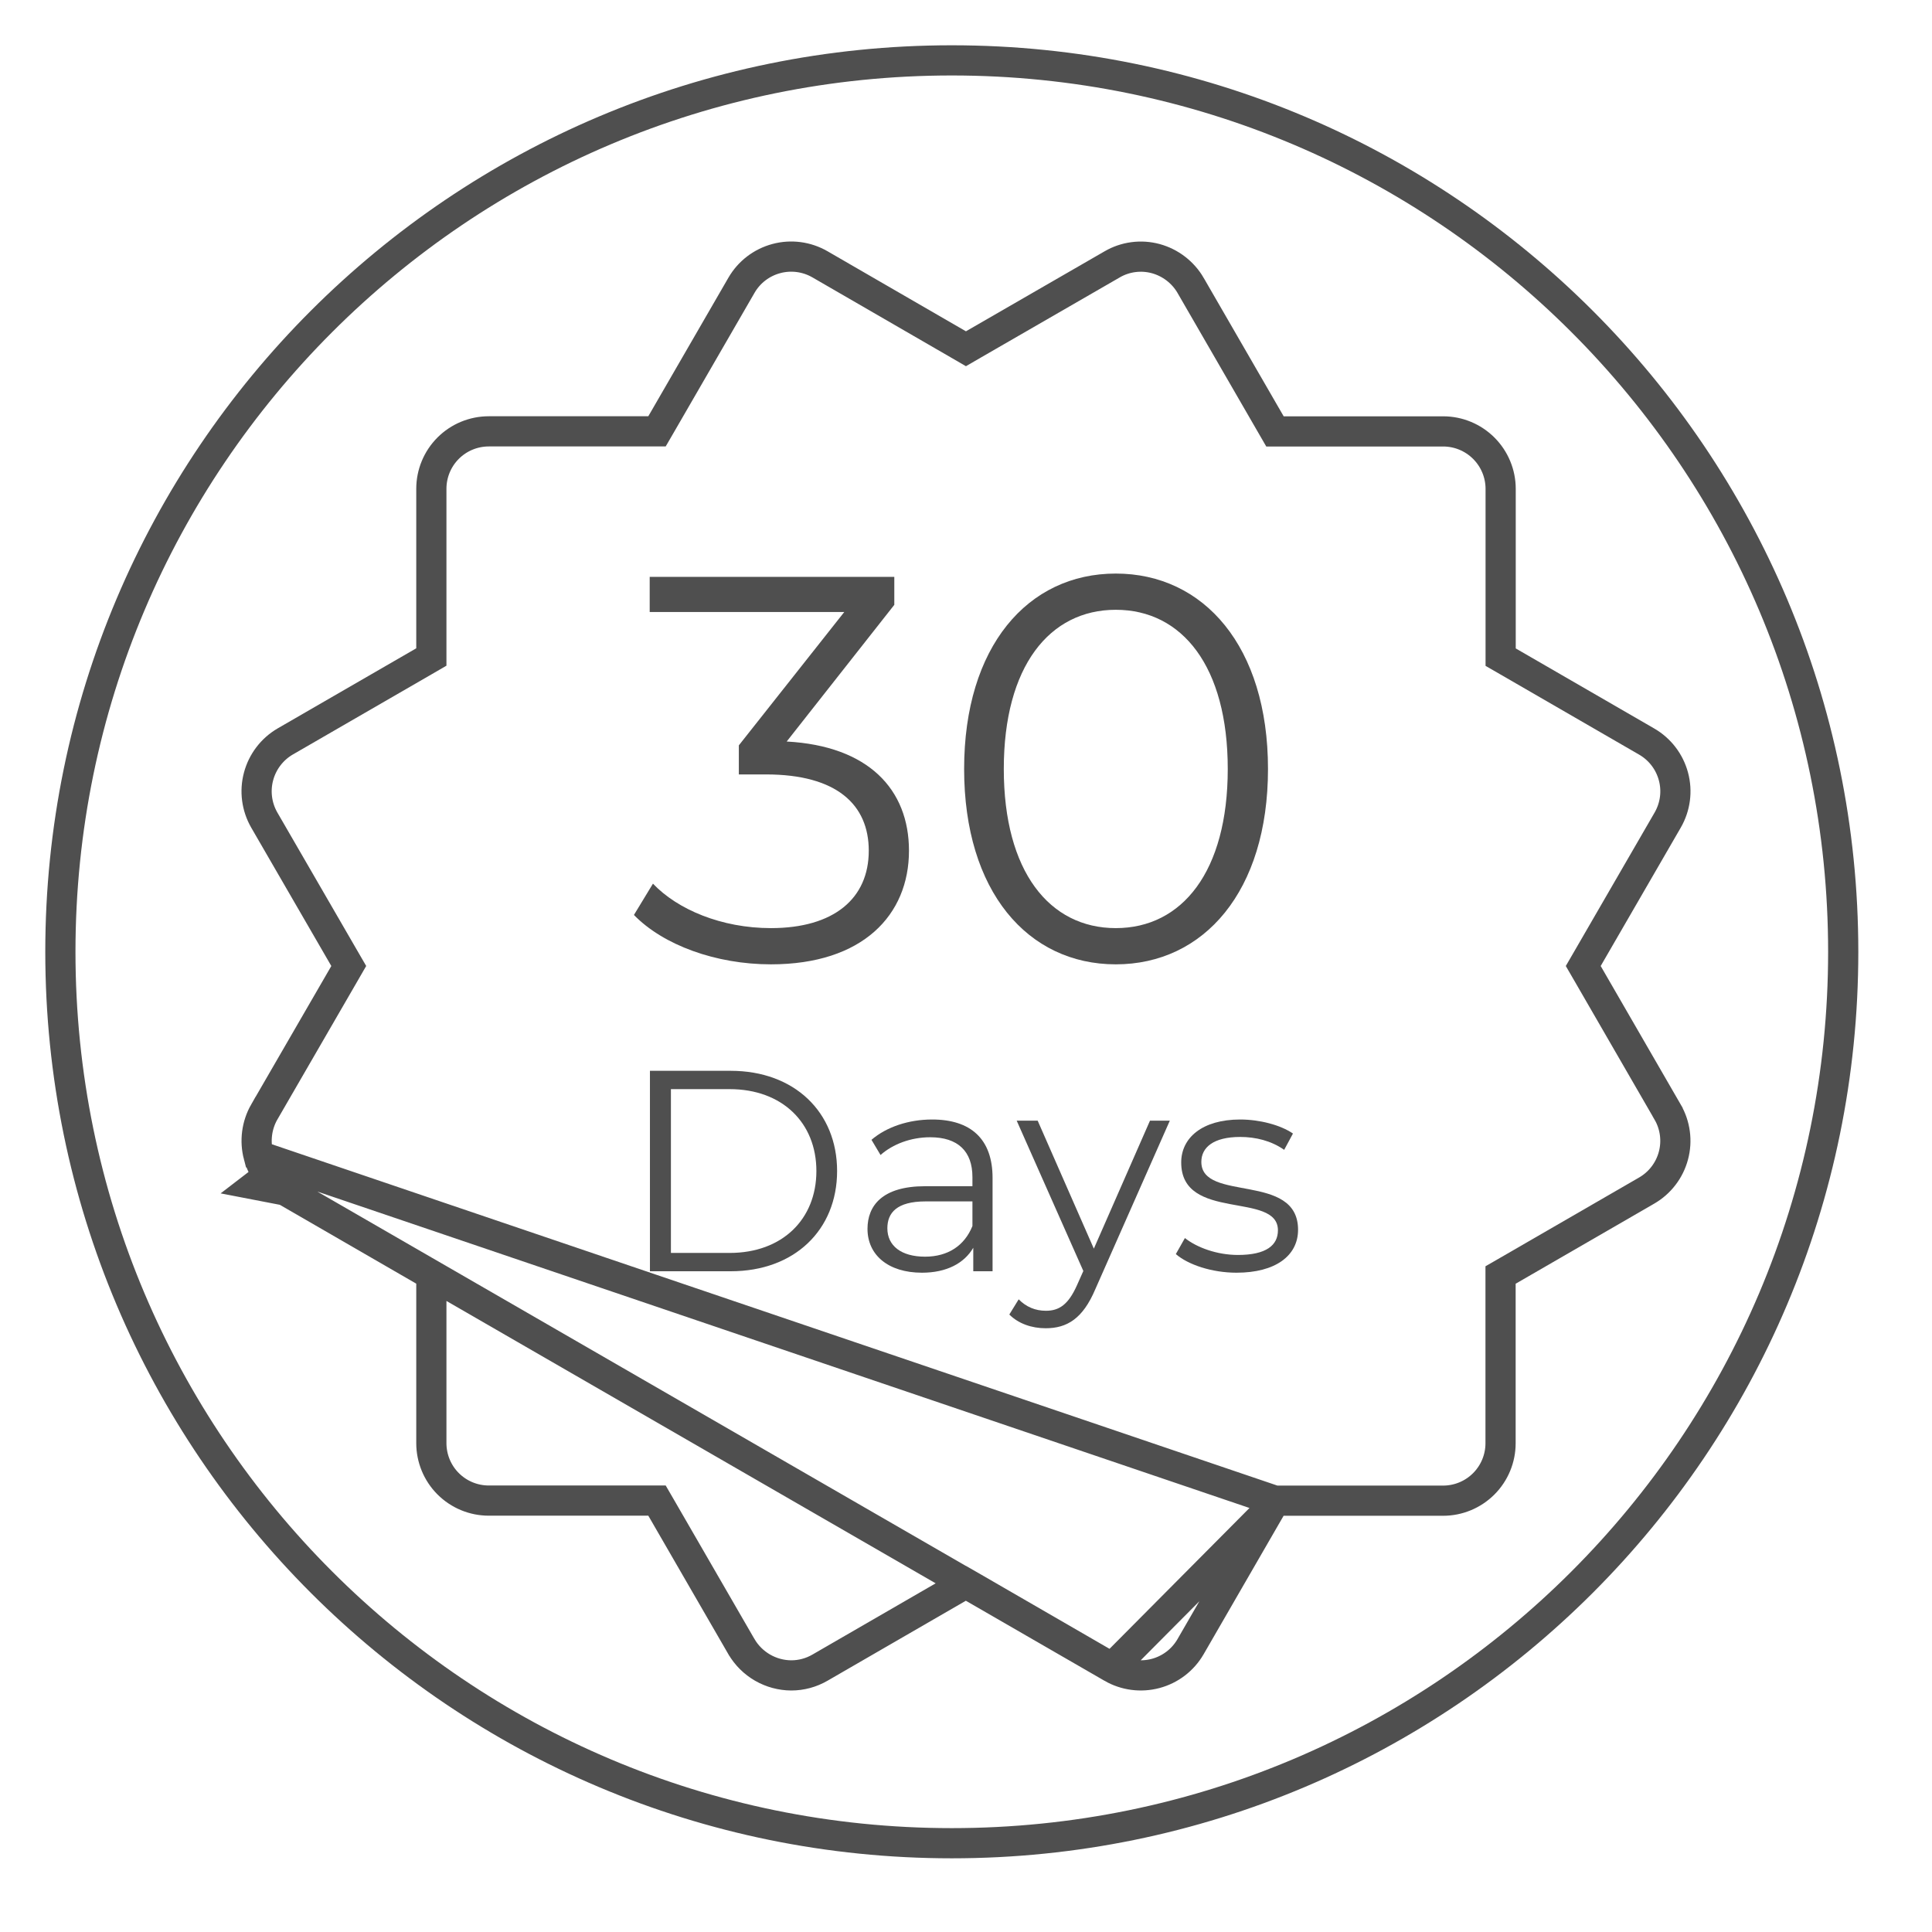 <svg width="64" height="64" viewBox="0 0 64 64" fill="none" xmlns="http://www.w3.org/2000/svg">
<path fill-rule="evenodd" clip-rule="evenodd" d="M31.53 61.059C47.839 61.059 61.059 47.839 61.059 31.53C61.059 15.221 47.839 2 31.53 2C15.221 2 2 15.221 2 31.53C2 47.839 15.221 61.059 31.53 61.059Z" stroke="#4F4F4F"/>
<path d="M9.448 39.436L9.449 39.437L14.039 42.09L14.289 42.234V42.522V47.806C14.289 48.311 14.489 48.795 14.846 49.152C15.203 49.509 15.687 49.709 16.192 49.709H21.476H21.764L21.909 49.959L24.56 54.546C24.561 54.547 24.561 54.547 24.561 54.547C24.73 54.836 24.971 55.075 25.26 55.242C25.549 55.409 25.877 55.498 26.211 55.5C26.541 55.5 26.87 55.413 27.163 55.243C27.163 55.243 27.163 55.243 27.163 55.243L31.748 52.592L31.998 52.448L32.249 52.592L36.838 55.245L9.448 39.436ZM9.448 39.436C9.232 39.312 9.043 39.146 8.891 38.948M9.448 39.436L8.495 39.252L8.891 38.948M42.233 49.712H42.521H47.805C48.31 49.712 48.794 49.511 49.151 49.154C49.508 48.797 49.708 48.313 49.708 47.809V42.525V42.236L49.958 42.092L54.548 39.439L54.548 39.439C54.764 39.314 54.954 39.148 55.106 38.949C55.258 38.751 55.37 38.524 55.434 38.282C55.499 38.041 55.515 37.789 55.482 37.541C55.449 37.293 55.368 37.054 55.242 36.838L55.242 36.837L52.592 32.25L52.447 32L52.592 31.75L55.245 27.165C55.245 27.165 55.245 27.165 55.245 27.165C55.497 26.728 55.566 26.209 55.435 25.722C55.305 25.235 54.987 24.819 54.55 24.566C54.55 24.566 54.55 24.566 54.55 24.566L49.961 21.913L49.711 21.769V21.481V16.194C49.711 15.69 49.51 15.206 49.153 14.849C48.796 14.492 48.312 14.291 47.808 14.291H42.524H42.235L42.091 14.042L39.441 9.456C39.441 9.456 39.441 9.455 39.441 9.455C39.187 9.019 38.771 8.7 38.284 8.567C38.043 8.502 37.791 8.485 37.544 8.518C37.296 8.55 37.058 8.632 36.842 8.757L36.841 8.758L32.248 11.408L31.998 11.553L31.748 11.408L27.161 8.755C26.724 8.503 26.205 8.434 25.718 8.565C25.23 8.695 24.814 9.013 24.562 9.45C24.562 9.45 24.562 9.45 24.562 9.45L21.909 14.039L21.764 14.289H21.476H16.192C15.687 14.289 15.203 14.489 14.846 14.846C14.489 15.203 14.289 15.687 14.289 16.192V21.476V21.764L14.039 21.909L9.45 24.561C9.45 24.561 9.45 24.561 9.45 24.561C9.013 24.815 8.695 25.232 8.565 25.72C8.434 26.208 8.503 26.728 8.755 27.166C8.755 27.166 8.755 27.166 8.755 27.166L11.408 31.75L11.553 32L11.408 32.251L8.756 36.834C8.756 36.834 8.755 36.834 8.755 36.834C8.504 37.273 8.436 37.794 8.565 38.283L42.233 49.712ZM42.233 49.712L42.088 49.962M42.233 49.712L42.088 49.962M42.088 49.962L39.438 54.55C39.438 54.55 39.438 54.55 39.438 54.55C39.185 54.987 38.769 55.305 38.282 55.435C37.794 55.565 37.275 55.497 36.838 55.245L42.088 49.962ZM8.891 38.948C8.74 38.75 8.629 38.524 8.565 38.283L8.891 38.948Z" stroke="#4F4F4F"/>
<path d="M26.06 24.564L29.625 20.036V19.109H21.522V20.273H27.968L24.475 24.691V25.654H25.375C27.716 25.654 28.779 26.654 28.779 28.181C28.779 29.763 27.626 30.745 25.538 30.745C23.899 30.745 22.441 30.127 21.63 29.272L21 30.309C21.972 31.309 23.719 31.945 25.538 31.945C28.581 31.945 30.111 30.309 30.111 28.181C30.111 26.145 28.761 24.709 26.06 24.564Z" fill="#4F4F4F"/>
<path d="M36.962 31.945C39.879 31.945 42.004 29.527 42.004 25.473C42.004 21.418 39.879 19 36.962 19C34.045 19 31.938 21.418 31.938 25.473C31.938 29.527 34.045 31.945 36.962 31.945ZM36.962 30.745C34.765 30.745 33.252 28.872 33.252 25.473C33.252 22.073 34.765 20.2 36.962 20.2C39.158 20.2 40.671 22.073 40.671 25.473C40.671 28.872 39.158 30.745 36.962 30.745Z" fill="#4F4F4F"/>
<path d="M21.53 42.112H24.207C26.312 42.112 27.73 40.746 27.73 38.792C27.73 36.838 26.312 35.472 24.207 35.472H21.53V42.112ZM22.225 41.505V36.079H24.17C25.917 36.079 27.044 37.199 27.044 38.792C27.044 40.386 25.917 41.505 24.17 41.505H22.225Z" fill="#4F4F4F"/>
<path d="M30.879 37.085C30.099 37.085 29.366 37.331 28.869 37.758L29.169 38.261C29.573 37.901 30.174 37.673 30.813 37.673C31.734 37.673 32.213 38.138 32.213 38.992V39.295H30.644C29.226 39.295 28.737 39.94 28.737 40.708C28.737 41.572 29.423 42.16 30.541 42.16C31.358 42.16 31.941 41.847 32.241 41.334V42.112H32.88V39.02C32.88 37.73 32.157 37.085 30.879 37.085ZM30.644 41.629C29.855 41.629 29.395 41.268 29.395 40.689C29.395 40.177 29.705 39.798 30.663 39.798H32.213V40.614C31.95 41.268 31.396 41.629 30.644 41.629Z" fill="#4F4F4F"/>
<path d="M38.095 37.123L36.235 41.363L34.374 37.123H33.679L35.887 42.103L35.671 42.587C35.389 43.213 35.089 43.421 34.647 43.421C34.29 43.421 33.989 43.289 33.745 43.042L33.435 43.545C33.736 43.848 34.177 44 34.638 44C35.342 44 35.868 43.687 36.282 42.71L38.752 37.123H38.095Z" fill="#4F4F4F"/>
<path d="M40.961 42.16C42.248 42.16 43 41.6 43 40.737C43 38.821 39.796 39.836 39.796 38.489C39.796 38.014 40.191 37.663 41.084 37.663C41.591 37.663 42.108 37.787 42.54 38.09L42.831 37.55C42.417 37.265 41.722 37.085 41.084 37.085C39.825 37.085 39.129 37.692 39.129 38.508C39.129 40.481 42.333 39.456 42.333 40.756C42.333 41.249 41.948 41.572 41.008 41.572C40.313 41.572 39.646 41.325 39.252 41.012L38.951 41.543C39.355 41.894 40.144 42.16 40.961 42.16Z" fill="#4F4F4F"/>
</svg>

